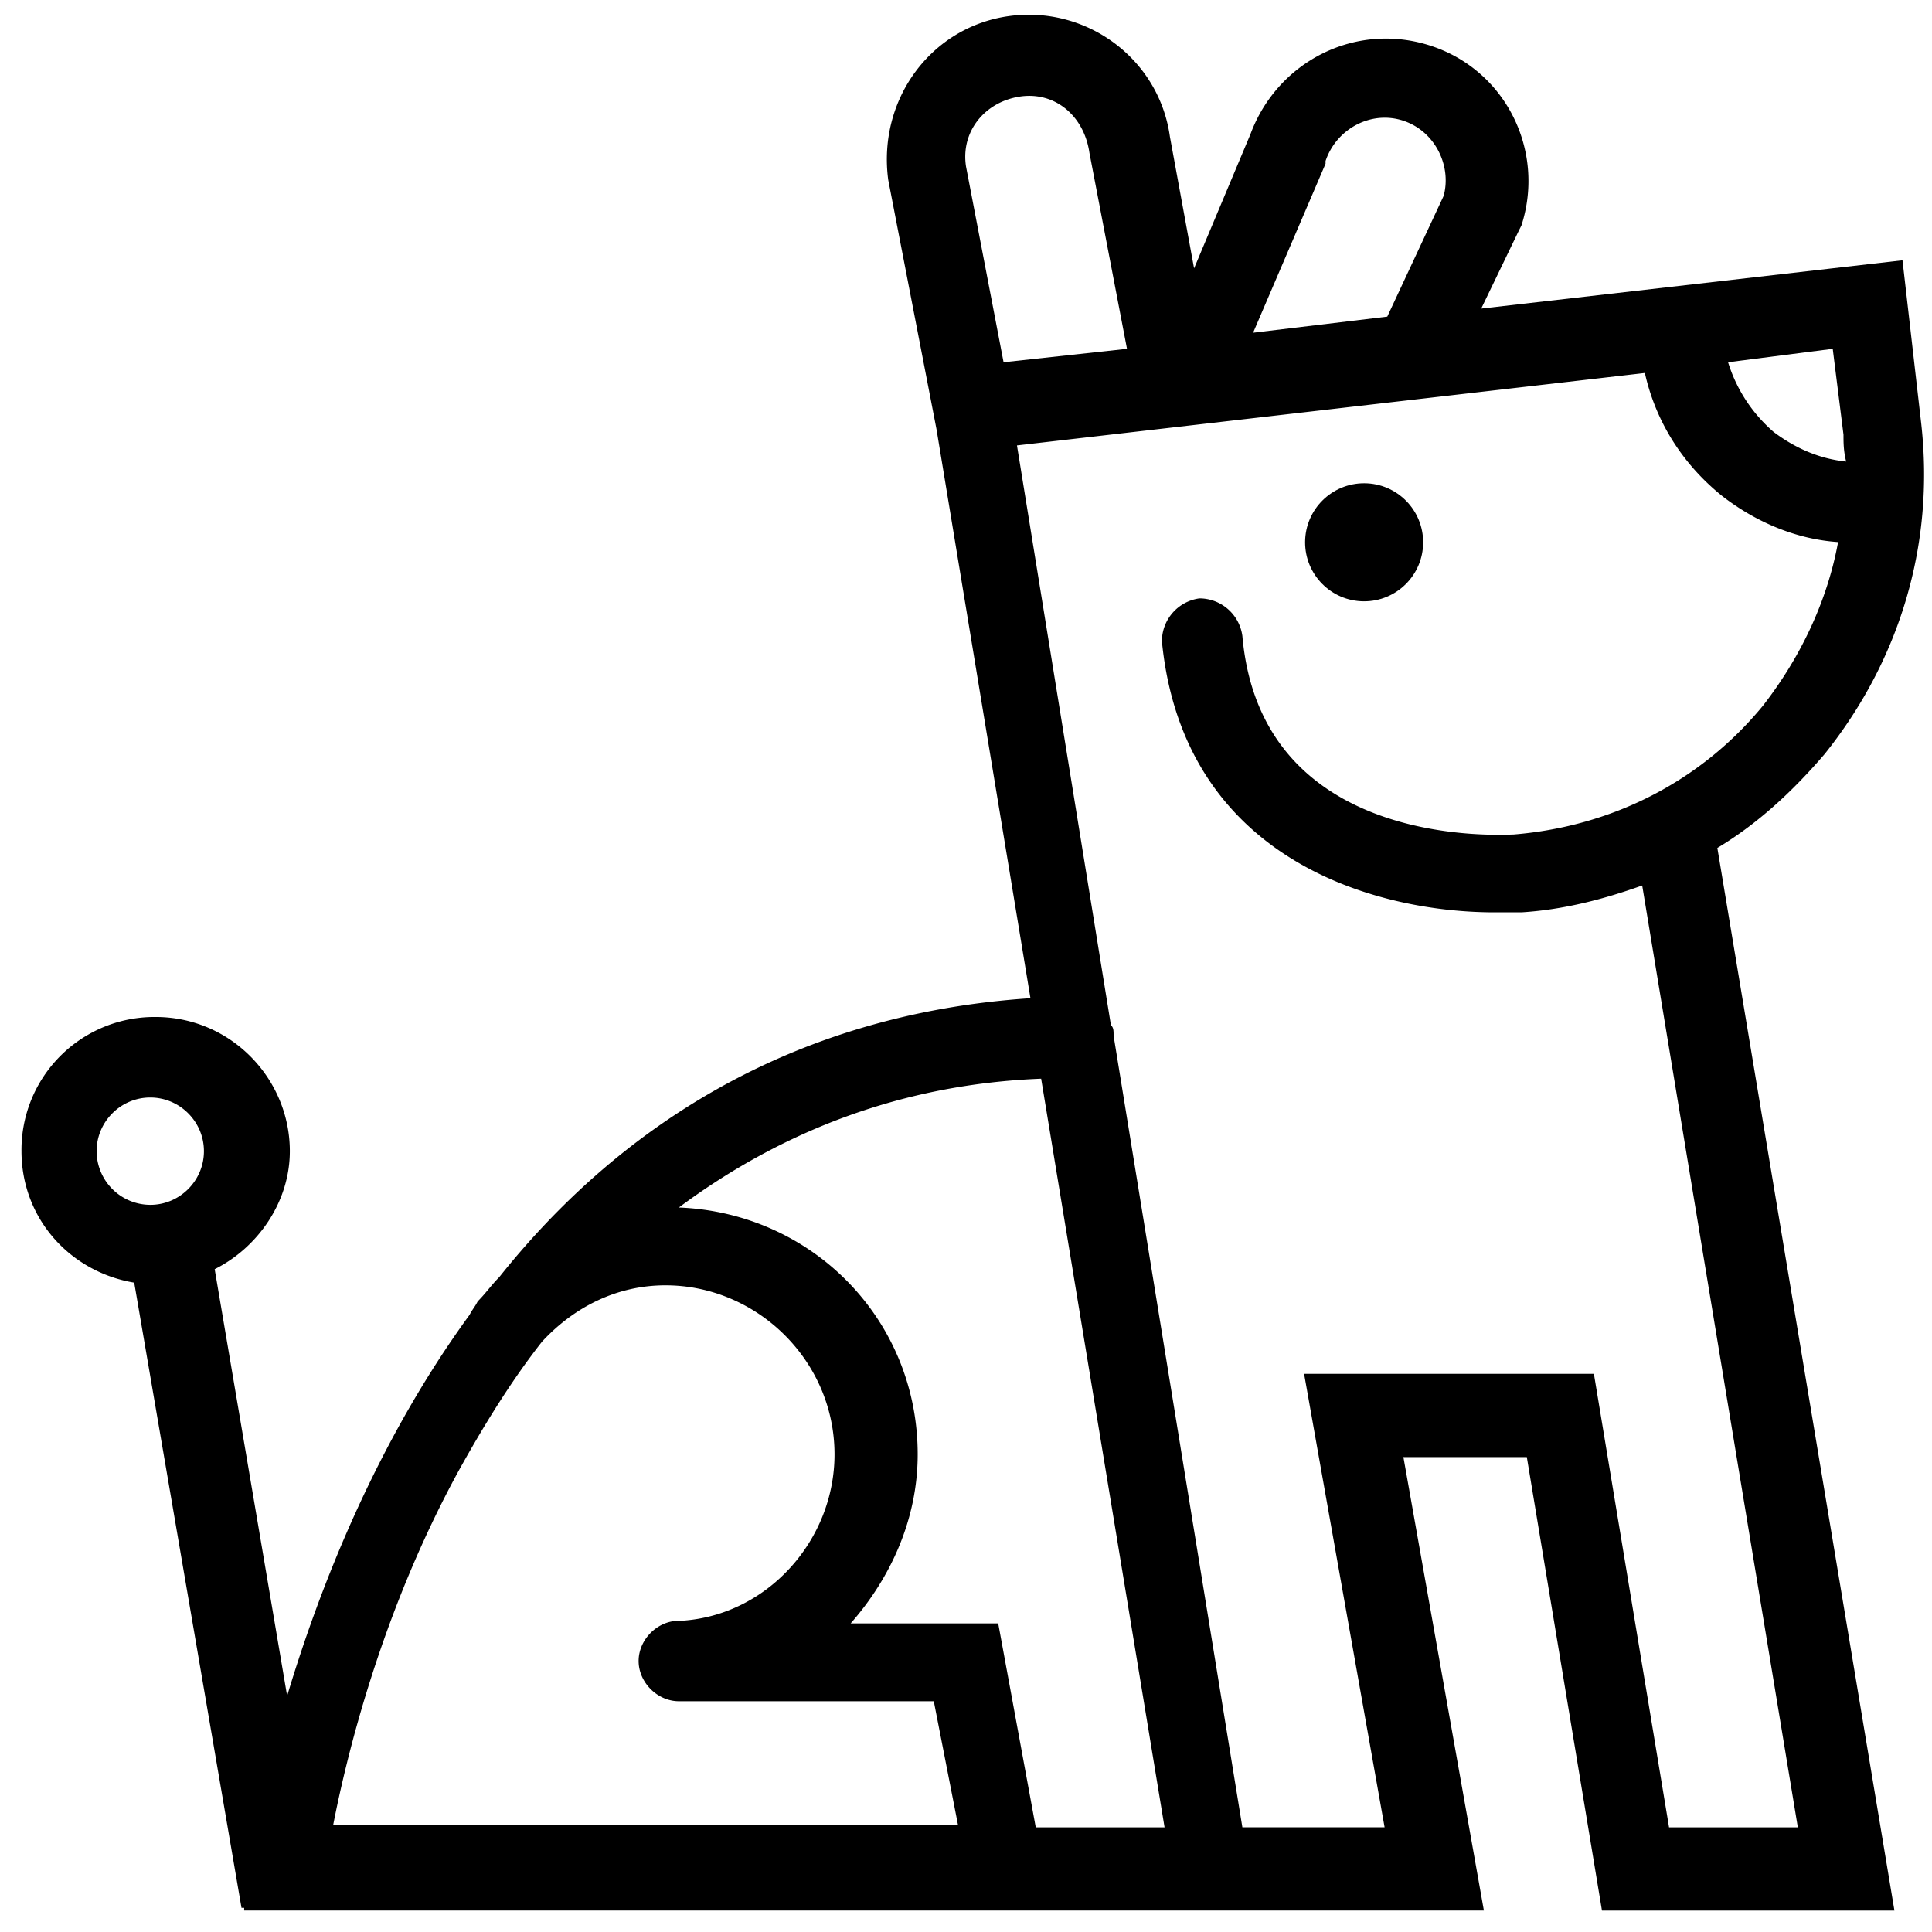 <svg xmlns="http://www.w3.org/2000/svg" width="58" height="58" viewBox="0 0 58 58">
    <g fill="#000" fill-rule="nonzero">
        <path d="M54.778 22.636c2.255-2.82 3.303-6.283 2.9-9.908l-.564-4.914-12.647 1.45 1.127-2.336.081-.161c.725-2.256-.483-4.673-2.739-5.398-2.255-.725-4.592.484-5.397 2.659l-1.692 4.028-.725-3.948C34.8 1.772 32.625.161 30.29.483c-2.336.323-3.947 2.498-3.625 4.914l1.45 7.492 2.82 17.078c-7.331.483-12.487 4.027-15.95 8.377-.242.242-.403.484-.645.725-.08.162-.161.242-.242.403-2.82 3.867-4.51 8.217-5.478 11.44l-2.175-12.81c1.29-.644 2.256-2.013 2.256-3.544 0-2.175-1.772-4.027-4.028-4.027a3.989 3.989 0 0 0-4.028 4.027c0 2.014 1.45 3.625 3.384 3.948L7.25 57.275h.08v.08h37.217l-2.416-13.613h3.705l2.256 13.614h8.78l-5.316-31.9c1.208-.725 2.255-1.692 3.222-2.82zM4.51 36.17A1.616 1.616 0 0 1 2.9 34.56c0-.887.725-1.612 1.611-1.612s1.611.725 1.611 1.611-.725 1.611-1.61 1.611zM55.02 10.472l.323 2.578c0 .242 0 .483.08.806-.805-.081-1.53-.403-2.175-.887a4.535 4.535 0 0 1-1.37-2.094l3.142-.403zM39.794 4.914v-.08c.323-.967 1.37-1.531 2.337-1.209.966.322 1.45 1.37 1.208 2.256l-1.692 3.625-4.028.483 2.175-5.075zM29 4.994c-.161-1.047.564-1.933 1.611-2.094 1.047-.161 1.933.564 2.095 1.692l1.127 5.88-3.705.403L29 4.995zM9.989 54.858c.403-2.094 1.45-6.444 3.786-10.714.806-1.45 1.611-2.738 2.497-3.866.967-1.047 2.256-1.692 3.706-1.692 2.739 0 5.075 2.256 5.075 5.075 0 2.578-2.014 4.833-4.592 4.995h-.08c-.645 0-1.209.563-1.209 1.208 0 .644.564 1.208 1.209 1.208h7.652l.725 3.706H9.988v.08zm21.105 0l-1.127-6.122h-4.43c1.207-1.37 2.013-3.142 2.013-5.075 0-4.028-3.142-7.25-7.17-7.411 3.142-2.336 6.767-3.706 10.876-3.867l3.705 22.475h-3.867zm22.878 0h-3.866L47.85 41.244h-8.7l2.417 13.614h-4.27l-3.866-23.764c0-.16 0-.241-.081-.322l-2.82-17.4 18.85-2.175c.323 1.45 1.128 2.74 2.337 3.706 1.047.805 2.255 1.289 3.464 1.37-.323 1.771-1.128 3.463-2.256 4.913-1.853 2.256-4.511 3.625-7.492 3.867-.322 0-7.572.483-8.136-5.961a1.302 1.302 0 0 0-1.289-1.128 1.302 1.302 0 0 0-1.127 1.289c.644 6.525 6.363 8.136 9.988 8.136h.806c1.289-.08 2.497-.403 3.625-.806l4.672 28.275z"/>
        <circle cx="40.951" cy="16.281" r="1.772" transform="rotate(-89.719 40.951 16.28)"/>
    </g>
</svg>
